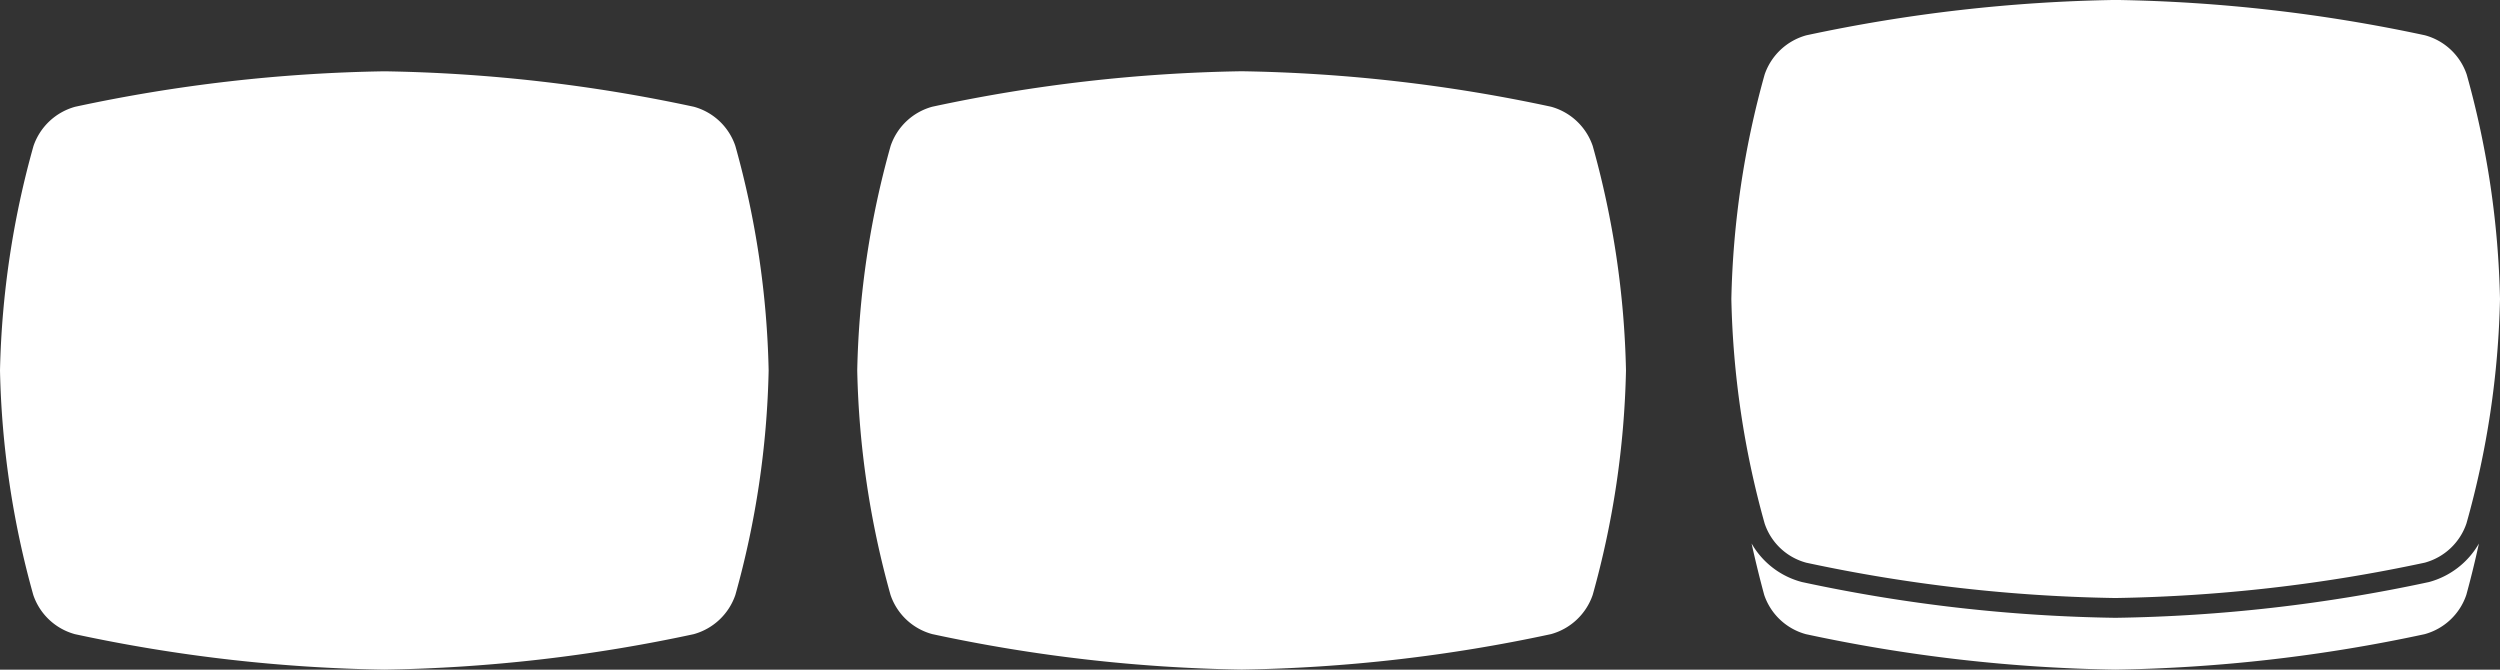 <svg xmlns="http://www.w3.org/2000/svg" viewBox="0 0 48 12.857">
  <rect x="0" y="0" width="48" height="12.857" fill="#333333" stroke="none"/>
  <g transform="translate(-4 -7.51)">
    <path data-name="Path 5883" d="M17.323,9.56a30.42,30.42,0,0,0-5.94-.681,30.4,30.4,0,0,0-5.94.681,1.176,1.176,0,0,0-.8.753A17.271,17.271,0,0,0,4,14.623a17.271,17.271,0,0,0,.639,4.31,1.169,1.169,0,0,0,.8.753,30.42,30.42,0,0,0,5.94.681,30.42,30.42,0,0,0,5.94-.681,1.176,1.176,0,0,0,.8-.753,17.271,17.271,0,0,0,.639-4.31,17.271,17.271,0,0,0-.639-4.31A1.166,1.166,0,0,0,17.323,9.56ZM21.9,19.685a30.42,30.42,0,0,0,5.94.681,30.4,30.4,0,0,0,5.94-.681,1.176,1.176,0,0,0,.8-.753,17.284,17.284,0,0,0,.639-4.31,17.271,17.271,0,0,0-.639-4.31,1.173,1.173,0,0,0-.8-.753,30.42,30.42,0,0,0-5.94-.681,30.42,30.42,0,0,0-5.94.681,1.17,1.17,0,0,0-.8.753,17.178,17.178,0,0,0-.641,4.31,17.271,17.271,0,0,0,.639,4.31A1.166,1.166,0,0,0,21.9,19.685Zm28.737-1a30.65,30.65,0,0,1-6.021.687,30.612,30.612,0,0,1-6.019-.687,1.572,1.572,0,0,1-.967-.741c.086.387.171.725.243.989a1.169,1.169,0,0,0,.8.753,30.42,30.42,0,0,0,5.94.681,30.4,30.4,0,0,0,5.94-.681,1.17,1.17,0,0,0,.8-.753c.072-.262.158-.6.242-.987A1.577,1.577,0,0,1,50.637,18.685Zm-11.961-.372a30.447,30.447,0,0,0,5.94.679,30.564,30.564,0,0,0,5.94-.679,1.17,1.17,0,0,0,.8-.753A17.165,17.165,0,0,0,52,13.251a17.271,17.271,0,0,0-.639-4.31,1.17,1.17,0,0,0-.8-.753,30.447,30.447,0,0,0-5.94-.679,30.565,30.565,0,0,0-5.94.679,1.176,1.176,0,0,0-.8.753,17.284,17.284,0,0,0-.639,4.31,17.257,17.257,0,0,0,.639,4.31A1.16,1.16,0,0,0,38.677,18.313Z" fill="#fff"/>
  </g>
</svg>
